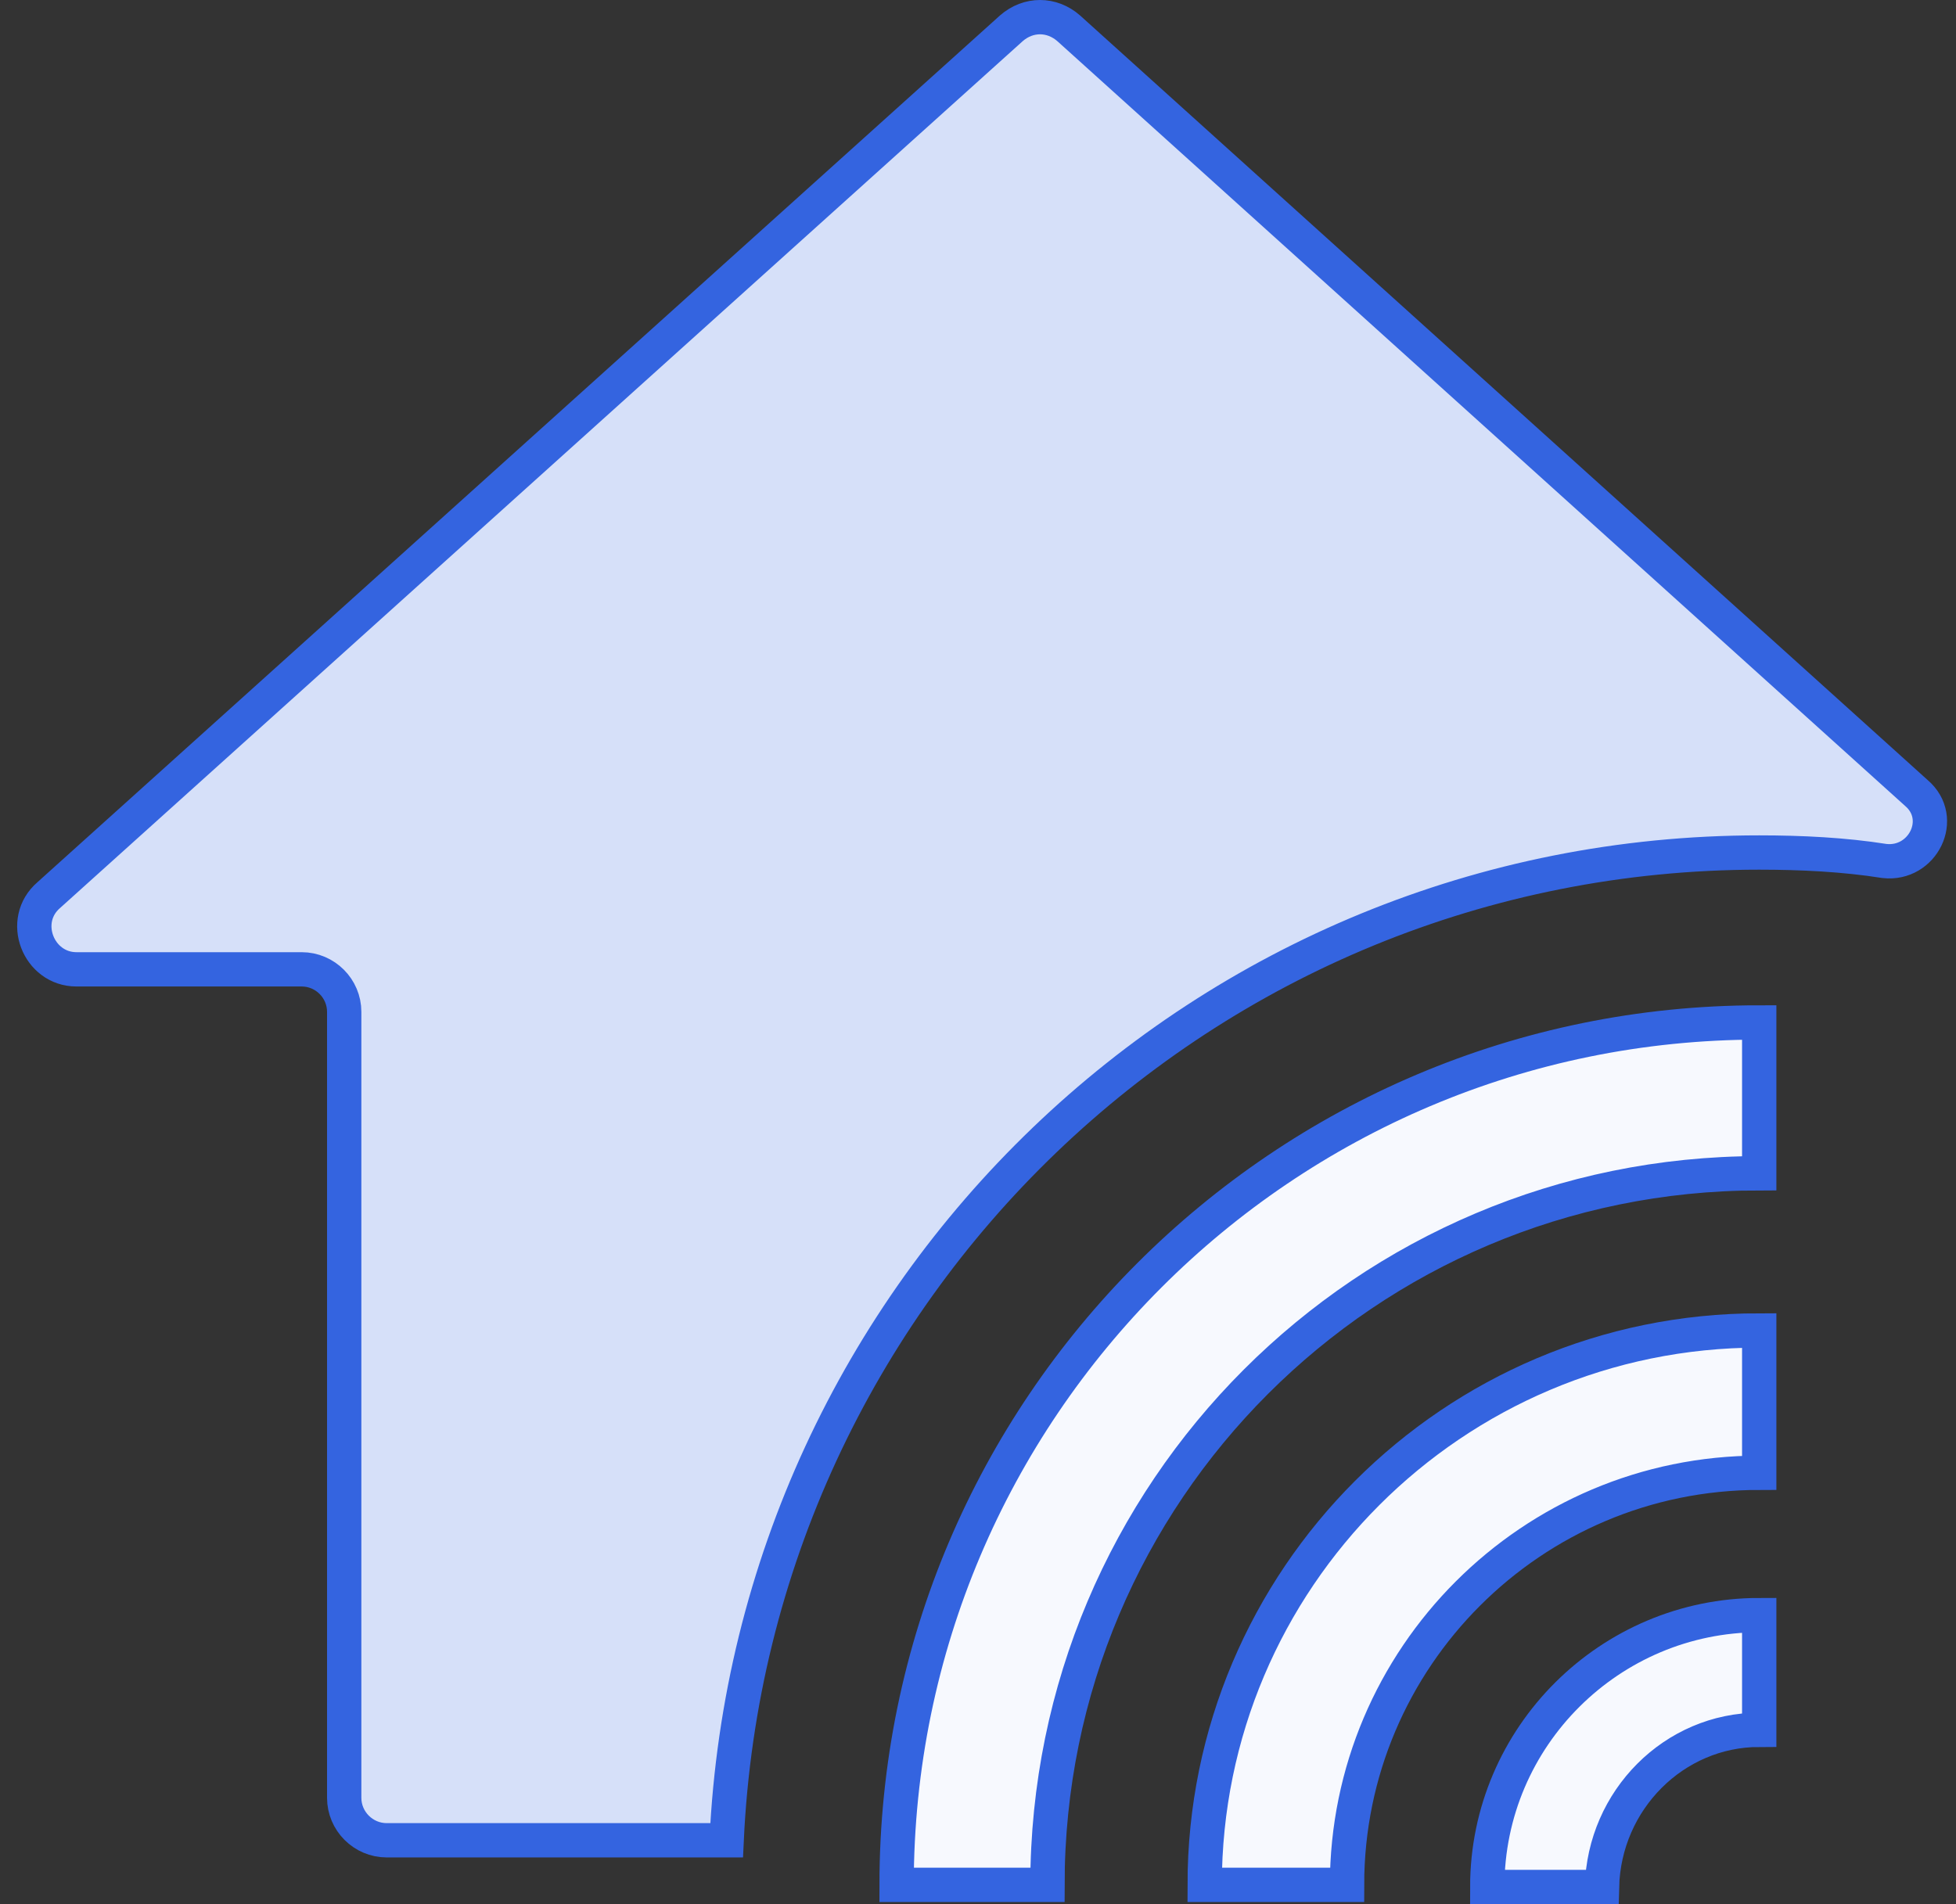 <svg width="114" height="111" viewBox="0 0 114 111" fill="none" xmlns="http://www.w3.org/2000/svg">
<rect x="0" y="0" width="114" height="111" fill="#333333" stroke="none"/>
<path d="M102.531 100.837V94.15C93.863 94.15 86.681 101.208 86.681 110H93.367C93.491 104.923 97.578 100.837 102.531 100.837Z" fill="#F7F9FE" stroke="#3464E0" stroke-width="2" stroke-miterlimit="10"/>
<path d="M102.531 85.853V77.557C84.699 77.557 70.211 92.045 70.211 109.876H78.508C78.508 96.626 89.281 85.853 102.531 85.853Z" fill="#F7F9FE" stroke="#3464E0" stroke-width="2" stroke-miterlimit="10"/>
<path d="M102.531 68.394V59.602C74.793 59.602 52.256 82.139 52.256 109.876H61.048C61.048 86.968 79.622 68.394 102.531 68.394Z" fill="#F7F9FE" stroke="#3464E0" stroke-width="2" stroke-miterlimit="10"/>
<path d="M102.531 49.696C105.007 49.696 107.484 49.819 109.836 50.191C112.065 50.438 113.427 47.714 111.694 46.228L62.286 1.65C61.296 0.783 59.934 0.783 58.943 1.65L2.849 52.172C1.115 53.658 2.23 56.506 4.458 56.506H17.584C18.946 56.506 20.061 57.621 20.061 58.983V104.799C20.061 106.161 21.175 107.276 22.537 107.276H42.35C43.836 75.204 70.211 49.696 102.531 49.696Z" fill="#D6E0F9" stroke="#3464E0" stroke-width="2" stroke-miterlimit="10"/>
</svg>
